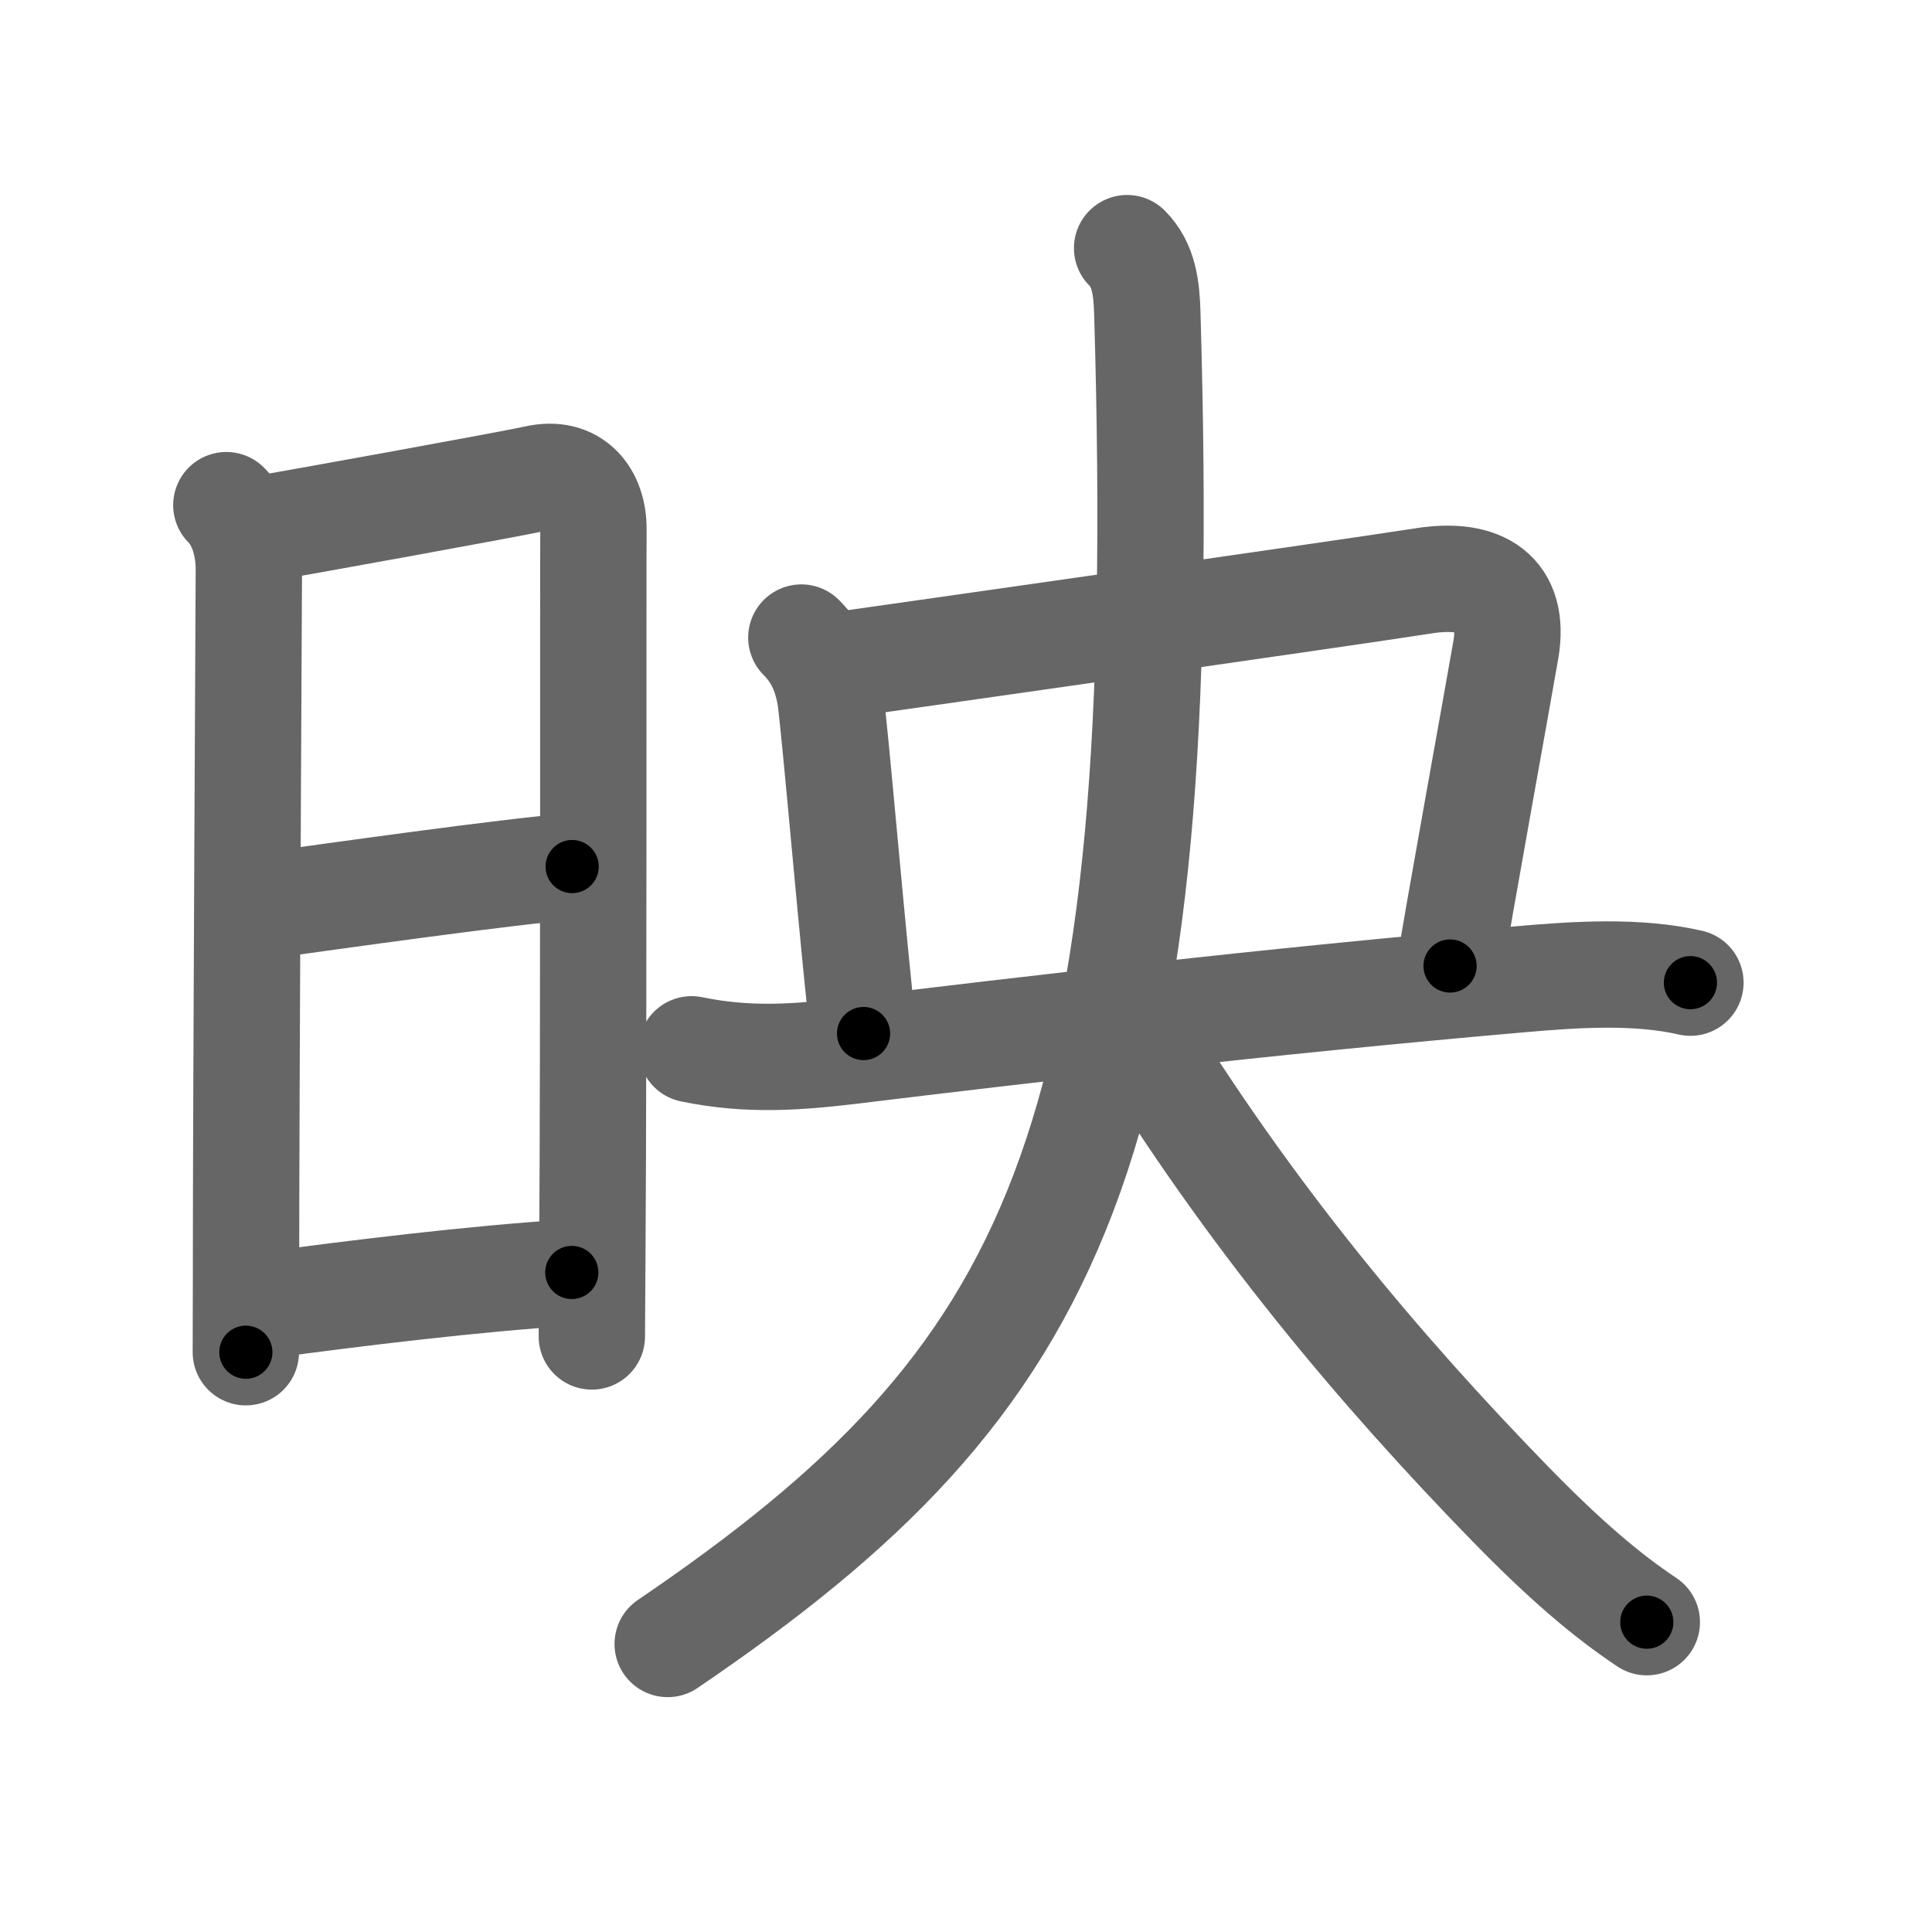 <svg xmlns="http://www.w3.org/2000/svg" viewBox="0 0 109 109" id="6620"><g fill="none" stroke="#666" stroke-width="6" stroke-linecap="round" stroke-linejoin="round"><g><g><path d="M12.77,28.5c0.81,0.81,1.27,2.15,1.27,3.62c0,1.21-0.16,29.47-0.16,39.88c0,1.43-0.01,3.12-0.01,4.29" /><path d="M14.22,29.93c2.53-0.43,14.67-2.63,16-2.93c2.15-0.5,3.28,1,3.26,2.87c-0.02,1.77,0.02,29.21-0.06,40.63c-0.02,2.84-0.03,4.68-0.03,4.9" /><path d="M14.99,51.09c3.39-0.47,14.01-1.97,17.29-2.2" /><path d="M15.14,73.62c4.61-0.62,11.61-1.49,17.12-1.83" /></g><g p4:phon="央" xmlns:p4="http://kanjivg.tagaini.net"><path d="M45.21,35.97c0.91,0.91,1.39,1.97,1.62,3.28c0.23,1.31,1.42,15.37,1.89,19.06" /><path d="M47.36,37.52c3.15-0.44,28.7-4.08,32.96-4.75c3.3-0.52,5.17,0.73,4.64,3.87c-0.34,1.99-2.78,15.44-3.15,17.86" /><g><path d="M39.02,59.2c3.23,0.67,6.03,0.44,8.98,0.09c9.63-1.17,23.38-2.79,37.76-4.04c3.17-0.28,6.62-0.5,9.61,0.19" /><path d="M63.59,14c0.95,0.95,1.1,2.25,1.14,3.69c1.39,47.19-4.98,60.06-27.06,75.06" /><path d="M63.85,57.69C70.5,68.62,77.96,77.4,85.18,84.82c3.12,3.2,5.45,5.18,7.73,6.7" /></g></g></g></g><g fill="none" stroke="#000" stroke-width="3" stroke-linecap="round" stroke-linejoin="round"><path d="M12.77,28.5c0.81,0.81,1.27,2.15,1.27,3.62c0,1.21-0.16,29.47-0.16,39.88c0,1.43-0.01,3.12-0.01,4.29" stroke-dasharray="48.103" stroke-dashoffset="48.103"><animate attributeName="stroke-dashoffset" values="48.103;48.103;0" dur="0.481s" fill="freeze" begin="0s;6620.click" /></path><path d="M14.22,29.93c2.53-0.43,14.67-2.63,16-2.93c2.15-0.5,3.28,1,3.26,2.87c-0.02,1.77,0.02,29.21-0.06,40.63c-0.02,2.84-0.03,4.68-0.03,4.9" stroke-dasharray="66.947" stroke-dashoffset="66.947"><animate attributeName="stroke-dashoffset" values="66.947" fill="freeze" begin="6620.click" /><animate attributeName="stroke-dashoffset" values="66.947;66.947;0" keyTimes="0;0.489;1" dur="0.984s" fill="freeze" begin="0s;6620.click" /></path><path d="M14.99,51.09c3.39-0.47,14.01-1.97,17.29-2.2" stroke-dasharray="17.432" stroke-dashoffset="17.432"><animate attributeName="stroke-dashoffset" values="17.432" fill="freeze" begin="6620.click" /><animate attributeName="stroke-dashoffset" values="17.432;17.432;0" keyTimes="0;0.85;1" dur="1.158s" fill="freeze" begin="0s;6620.click" /></path><path d="M15.14,73.62c4.61-0.62,11.61-1.49,17.12-1.83" stroke-dasharray="17.222" stroke-dashoffset="17.222"><animate attributeName="stroke-dashoffset" values="17.222" fill="freeze" begin="6620.click" /><animate attributeName="stroke-dashoffset" values="17.222;17.222;0" keyTimes="0;0.871;1" dur="1.33s" fill="freeze" begin="0s;6620.click" /></path><path d="M45.21,35.97c0.91,0.91,1.39,1.97,1.62,3.28c0.23,1.31,1.42,15.37,1.89,19.06" stroke-dasharray="22.876" stroke-dashoffset="22.876"><animate attributeName="stroke-dashoffset" values="22.876" fill="freeze" begin="6620.click" /><animate attributeName="stroke-dashoffset" values="22.876;22.876;0" keyTimes="0;0.853;1" dur="1.559s" fill="freeze" begin="0s;6620.click" /></path><path d="M47.36,37.52c3.15-0.44,28.7-4.08,32.96-4.75c3.3-0.52,5.17,0.73,4.64,3.87c-0.34,1.99-2.78,15.44-3.15,17.86" stroke-dasharray="58.941" stroke-dashoffset="58.941"><animate attributeName="stroke-dashoffset" values="58.941" fill="freeze" begin="6620.click" /><animate attributeName="stroke-dashoffset" values="58.941;58.941;0" keyTimes="0;0.726;1" dur="2.148s" fill="freeze" begin="0s;6620.click" /></path><path d="M39.02,59.2c3.23,0.67,6.03,0.44,8.98,0.09c9.63-1.17,23.38-2.79,37.76-4.04c3.17-0.28,6.62-0.5,9.61,0.19" stroke-dasharray="56.654" stroke-dashoffset="56.654"><animate attributeName="stroke-dashoffset" values="56.654" fill="freeze" begin="6620.click" /><animate attributeName="stroke-dashoffset" values="56.654;56.654;0" keyTimes="0;0.791;1" dur="2.715s" fill="freeze" begin="0s;6620.click" /></path><path d="M63.59,14c0.95,0.95,1.1,2.25,1.14,3.69c1.39,47.19-4.98,60.06-27.06,75.06" stroke-dasharray="88.552" stroke-dashoffset="88.552"><animate attributeName="stroke-dashoffset" values="88.552" fill="freeze" begin="6620.click" /><animate attributeName="stroke-dashoffset" values="88.552;88.552;0" keyTimes="0;0.803;1" dur="3.381s" fill="freeze" begin="0s;6620.click" /></path><path d="M63.85,57.69C70.5,68.62,77.96,77.4,85.18,84.82c3.12,3.2,5.45,5.18,7.73,6.7" stroke-dasharray="44.836" stroke-dashoffset="44.836"><animate attributeName="stroke-dashoffset" values="44.836" fill="freeze" begin="6620.click" /><animate attributeName="stroke-dashoffset" values="44.836;44.836;0" keyTimes="0;0.883;1" dur="3.829s" fill="freeze" begin="0s;6620.click" /></path></g></svg>